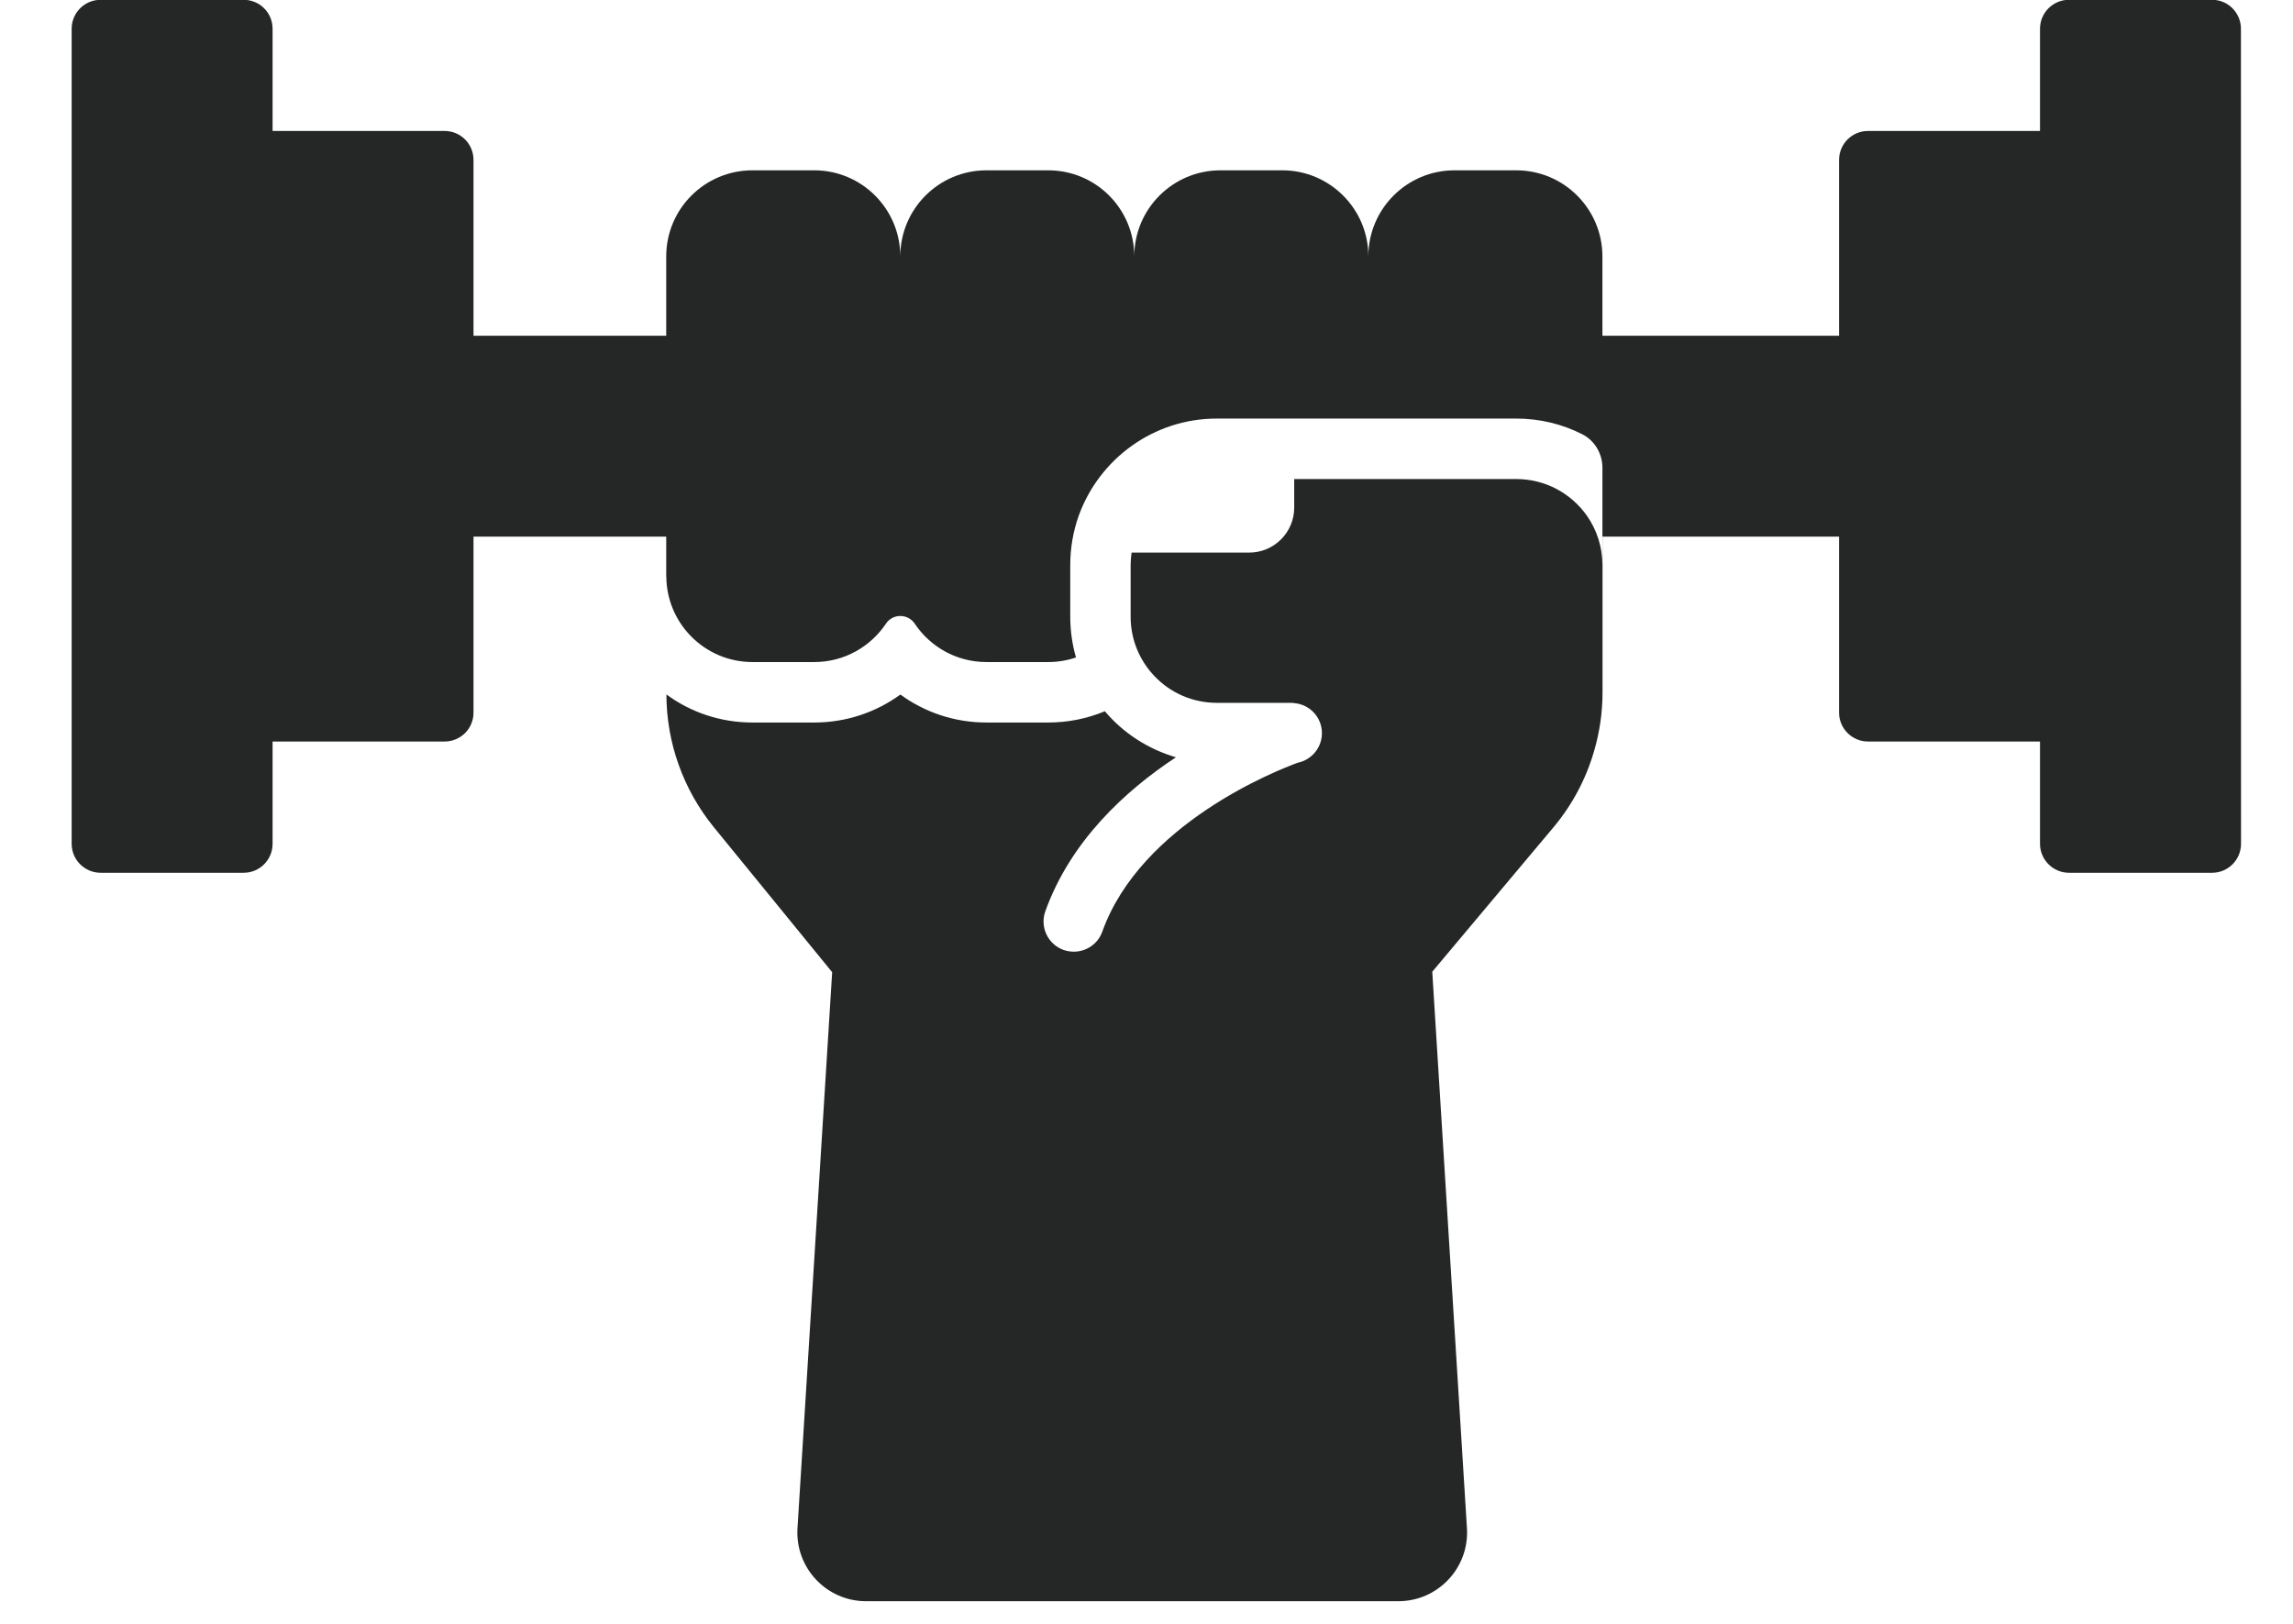 <svg width="24" height="17" viewBox="0 0 24 17" fill="none" xmlns="http://www.w3.org/2000/svg">
<path d="M23.153 -0.002H21.654C21.488 -0.002 21.352 0.134 21.352 0.301V1.371H19.552C19.385 1.371 19.249 1.506 19.249 1.674V3.515H16.772V2.685C16.772 2.187 16.368 1.783 15.87 1.783H15.224C14.726 1.783 14.323 2.186 14.322 2.683C14.322 2.186 13.917 1.783 13.421 1.783H12.775C12.276 1.783 11.872 2.186 11.872 2.685C11.872 2.186 11.47 1.783 10.971 1.783H10.325C9.827 1.783 9.423 2.186 9.423 2.685C9.423 2.186 9.019 1.783 8.522 1.783H7.876C7.377 1.783 6.973 2.186 6.973 2.685V3.515H4.956V1.674C4.956 1.506 4.821 1.371 4.653 1.371L2.853 1.371V0.3C2.853 0.134 2.718 -0.002 2.55 -0.002L1.053 -0.002C0.885 -0.002 0.75 0.134 0.75 0.301V8.834C0.75 9 0.885 9.137 1.053 9.137H2.55C2.718 9.137 2.853 9.001 2.853 8.834V7.763H4.653C4.821 7.763 4.956 7.628 4.956 7.461V5.618H6.973V6.029C6.973 6.035 6.974 6.04 6.974 6.046V6.029C6.974 6.527 7.378 6.931 7.876 6.931H8.522C8.835 6.931 9.11 6.772 9.273 6.529C9.344 6.422 9.502 6.422 9.574 6.529C9.737 6.772 10.012 6.931 10.325 6.931H10.971C11.073 6.931 11.171 6.914 11.262 6.883C11.223 6.747 11.202 6.604 11.202 6.456V5.916C11.202 5.735 11.233 5.56 11.291 5.398C11.505 4.806 12.072 4.382 12.736 4.382H15.87C16.117 4.382 16.351 4.44 16.559 4.545C16.691 4.612 16.772 4.749 16.772 4.897V5.916C16.772 5.723 16.712 5.545 16.609 5.398C16.445 5.166 16.176 5.015 15.87 5.015H13.546V5.314C13.546 5.574 13.335 5.785 13.075 5.785H11.844C11.838 5.828 11.834 5.872 11.834 5.917V6.457C11.834 6.7 11.931 6.921 12.087 7.082C12.251 7.253 12.482 7.358 12.736 7.358H13.52C13.523 7.358 13.526 7.359 13.53 7.359C13.536 7.36 13.541 7.361 13.547 7.361C13.709 7.375 13.836 7.509 13.836 7.675C13.836 7.828 13.728 7.955 13.583 7.985C13.37 8.063 11.943 8.62 11.537 9.754C11.491 9.883 11.369 9.963 11.239 9.963C11.204 9.963 11.168 9.957 11.132 9.945C10.968 9.886 10.882 9.705 10.941 9.54C11.206 8.803 11.779 8.277 12.308 7.928C12.015 7.842 11.757 7.674 11.564 7.446C11.382 7.522 11.181 7.564 10.971 7.564H10.325C9.989 7.564 9.677 7.456 9.424 7.271C9.17 7.456 8.858 7.564 8.522 7.564H7.876C7.539 7.564 7.228 7.456 6.975 7.27C6.976 7.776 7.151 8.265 7.469 8.657L8.71 10.178L8.347 15.998C8.321 16.413 8.65 16.763 9.065 16.763L14.636 16.763C15.051 16.763 15.38 16.413 15.354 15.998L14.991 10.173L14.991 10.173L16.258 8.663C16.456 8.427 16.601 8.154 16.685 7.862C16.743 7.664 16.773 7.458 16.773 7.249V6.033C16.773 6.032 16.773 6.031 16.773 6.03V5.618H19.249V7.461C19.249 7.628 19.386 7.763 19.552 7.763H21.352V8.834C21.352 9.001 21.489 9.137 21.655 9.137H23.154C23.32 9.137 23.456 9.001 23.456 8.834L23.455 0.301C23.455 0.134 23.32 -0.002 23.154 -0.002L23.153 -0.002Z" fill="#252727"/>
</svg>
